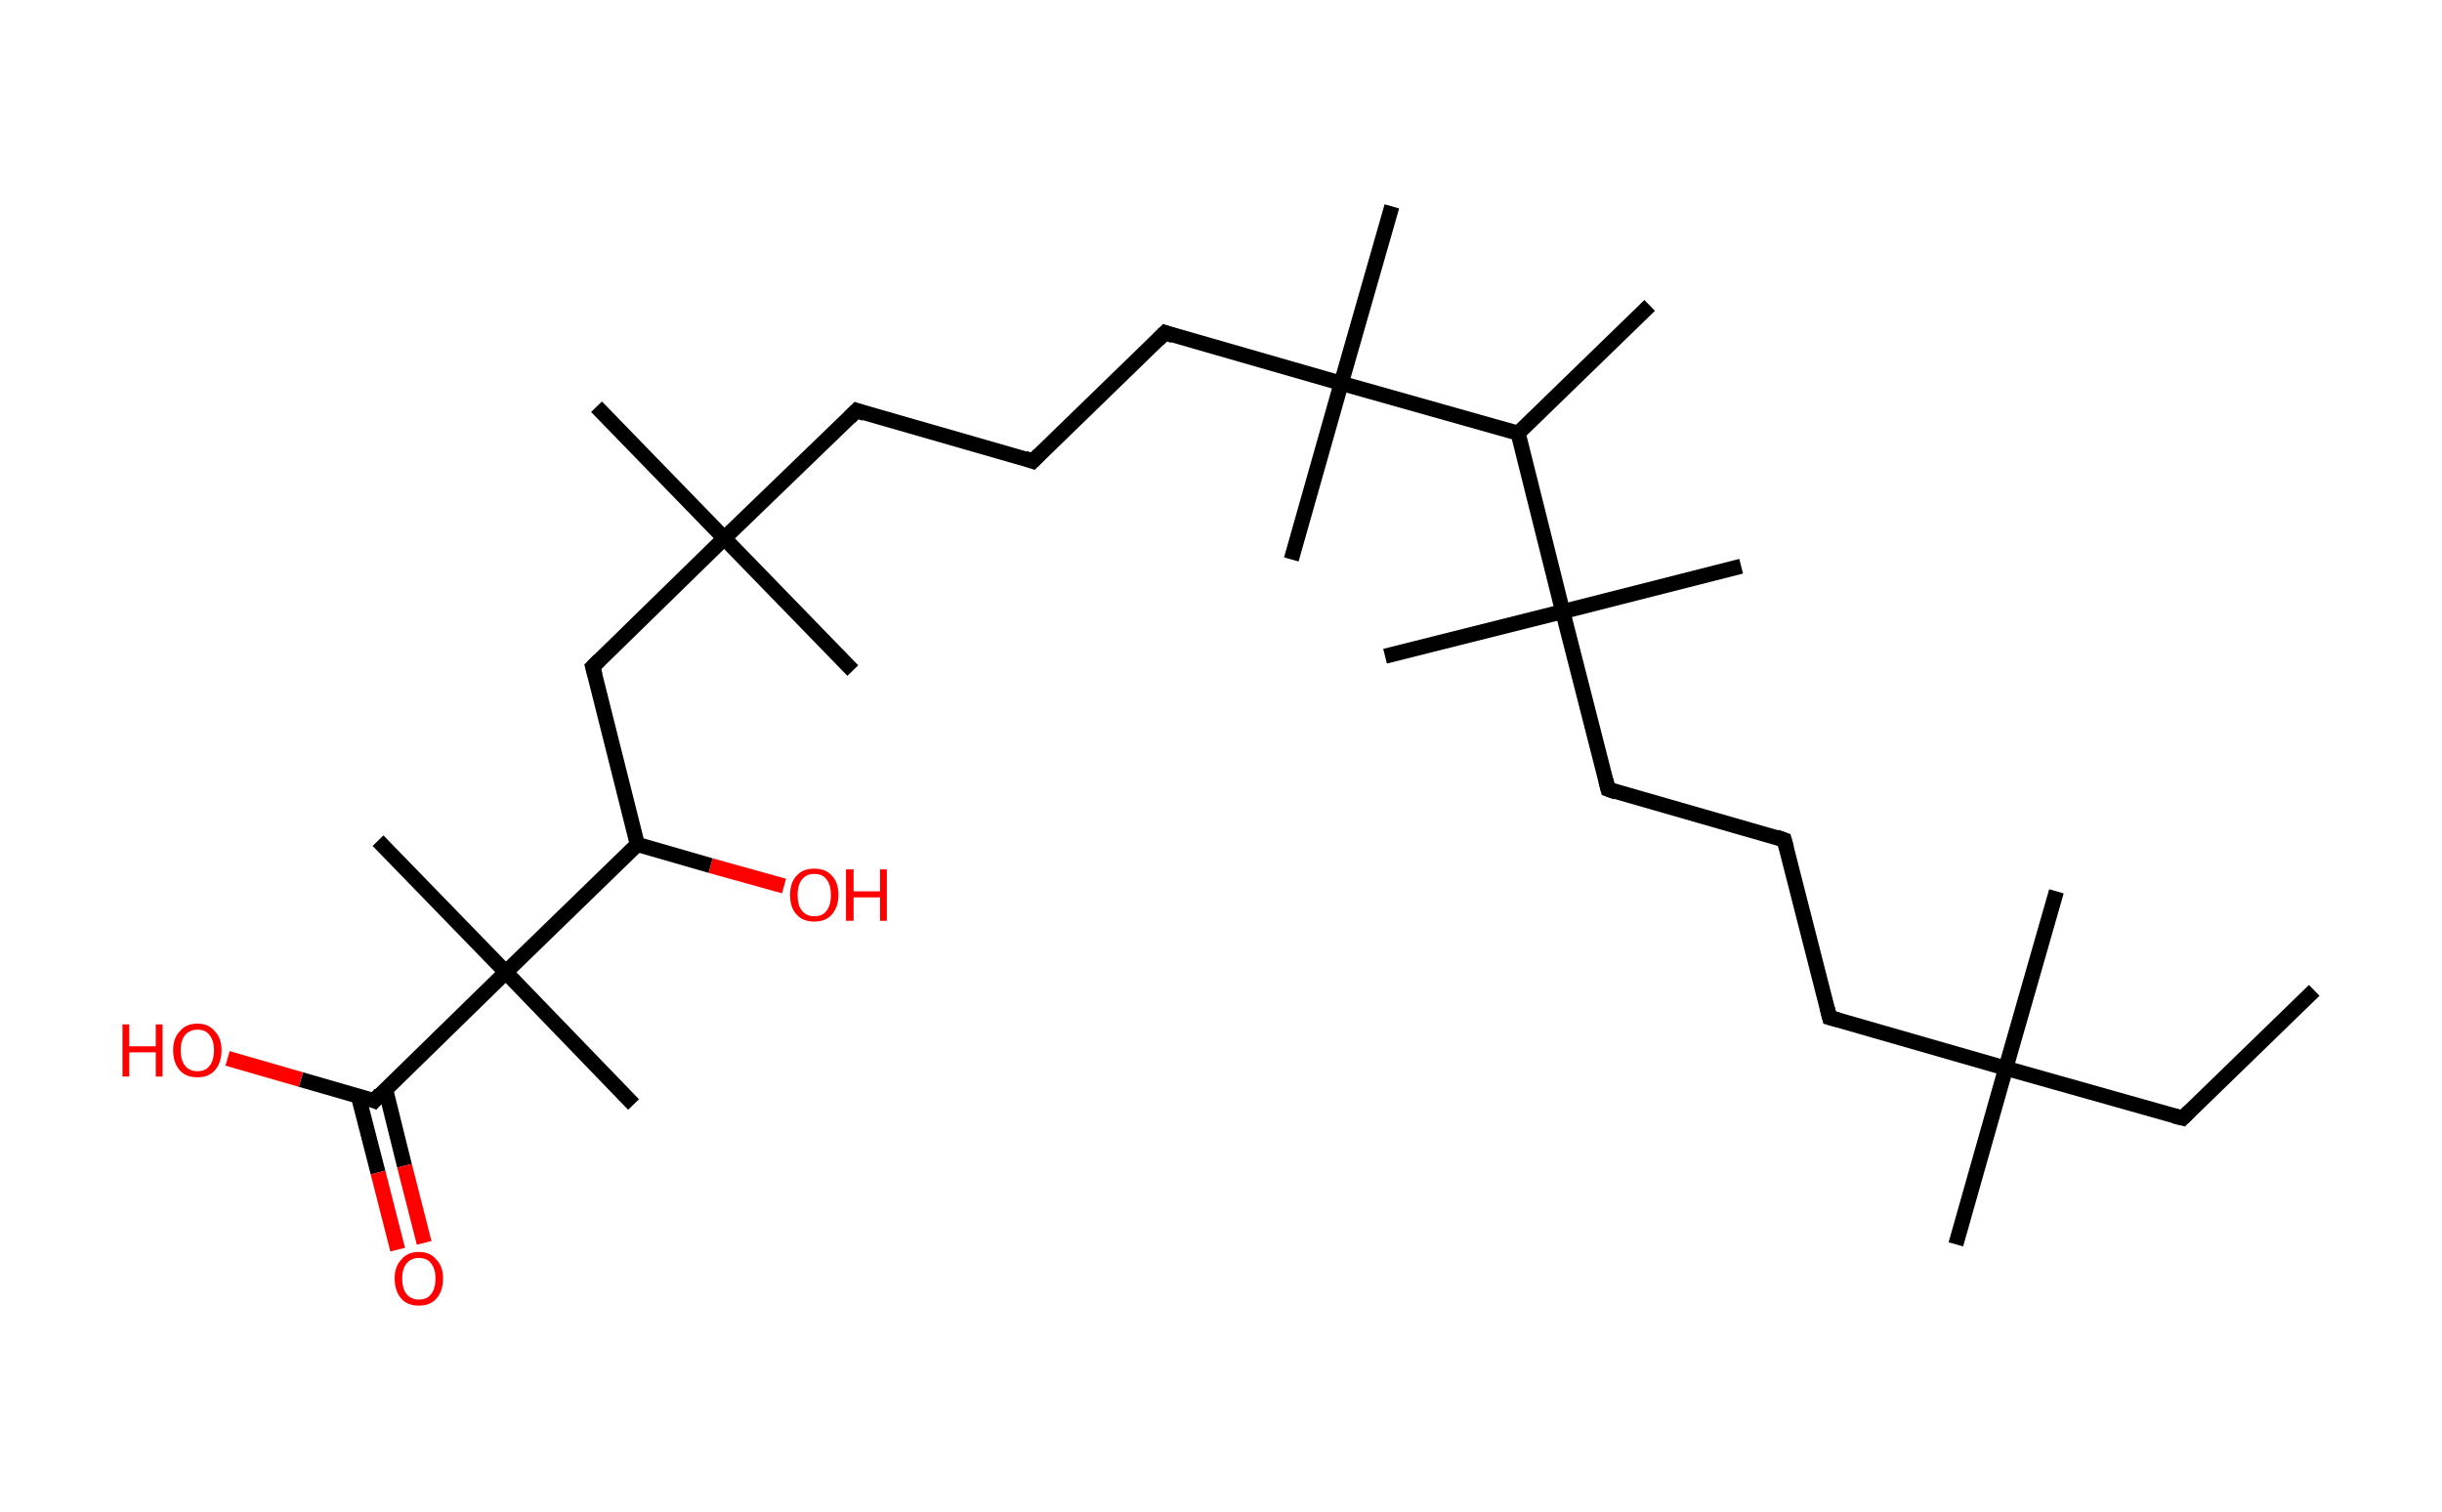 <?xml version='1.0' encoding='ASCII' standalone='yes'?>
<svg xmlns="http://www.w3.org/2000/svg" xmlns:rdkit="http://www.rdkit.org/xml" xmlns:xlink="http://www.w3.org/1999/xlink" version="1.1" baseProfile="full" xml:space="preserve" width="323px" height="200px" viewBox="0 0 323 200">
<!-- END OF HEADER -->
<rect style="opacity:1.0;fill:#FFFFFF;stroke:none" width="323.0" height="200.0" x="0.0" y="0.0"> </rect>
<path class="bond-0 atom-0 atom-1" d="M 306.1,131.0 L 288.7,147.9" style="fill:none;fill-rule:evenodd;stroke:#000000;stroke-width:2.0px;stroke-linecap:butt;stroke-linejoin:miter;stroke-opacity:1"/>
<path class="bond-1 atom-1 atom-2" d="M 288.7,147.9 L 265.3,141.3" style="fill:none;fill-rule:evenodd;stroke:#000000;stroke-width:2.0px;stroke-linecap:butt;stroke-linejoin:miter;stroke-opacity:1"/>
<path class="bond-2 atom-2 atom-3" d="M 265.3,141.3 L 272.0,117.9" style="fill:none;fill-rule:evenodd;stroke:#000000;stroke-width:2.0px;stroke-linecap:butt;stroke-linejoin:miter;stroke-opacity:1"/>
<path class="bond-3 atom-2 atom-4" d="M 265.3,141.3 L 258.7,164.6" style="fill:none;fill-rule:evenodd;stroke:#000000;stroke-width:2.0px;stroke-linecap:butt;stroke-linejoin:miter;stroke-opacity:1"/>
<path class="bond-4 atom-2 atom-5" d="M 265.3,141.3 L 242.0,134.6" style="fill:none;fill-rule:evenodd;stroke:#000000;stroke-width:2.0px;stroke-linecap:butt;stroke-linejoin:miter;stroke-opacity:1"/>
<path class="bond-5 atom-5 atom-6" d="M 242.0,134.6 L 236.0,111.1" style="fill:none;fill-rule:evenodd;stroke:#000000;stroke-width:2.0px;stroke-linecap:butt;stroke-linejoin:miter;stroke-opacity:1"/>
<path class="bond-6 atom-6 atom-7" d="M 236.0,111.1 L 212.7,104.4" style="fill:none;fill-rule:evenodd;stroke:#000000;stroke-width:2.0px;stroke-linecap:butt;stroke-linejoin:miter;stroke-opacity:1"/>
<path class="bond-7 atom-7 atom-8" d="M 212.7,104.4 L 206.7,80.9" style="fill:none;fill-rule:evenodd;stroke:#000000;stroke-width:2.0px;stroke-linecap:butt;stroke-linejoin:miter;stroke-opacity:1"/>
<path class="bond-8 atom-8 atom-9" d="M 206.7,80.9 L 230.3,74.9" style="fill:none;fill-rule:evenodd;stroke:#000000;stroke-width:2.0px;stroke-linecap:butt;stroke-linejoin:miter;stroke-opacity:1"/>
<path class="bond-9 atom-8 atom-10" d="M 206.7,80.9 L 183.2,86.8" style="fill:none;fill-rule:evenodd;stroke:#000000;stroke-width:2.0px;stroke-linecap:butt;stroke-linejoin:miter;stroke-opacity:1"/>
<path class="bond-10 atom-8 atom-11" d="M 206.7,80.9 L 200.8,57.3" style="fill:none;fill-rule:evenodd;stroke:#000000;stroke-width:2.0px;stroke-linecap:butt;stroke-linejoin:miter;stroke-opacity:1"/>
<path class="bond-11 atom-11 atom-12" d="M 200.8,57.3 L 218.2,40.4" style="fill:none;fill-rule:evenodd;stroke:#000000;stroke-width:2.0px;stroke-linecap:butt;stroke-linejoin:miter;stroke-opacity:1"/>
<path class="bond-12 atom-11 atom-13" d="M 200.8,57.3 L 177.4,50.7" style="fill:none;fill-rule:evenodd;stroke:#000000;stroke-width:2.0px;stroke-linecap:butt;stroke-linejoin:miter;stroke-opacity:1"/>
<path class="bond-13 atom-13 atom-14" d="M 177.4,50.7 L 184.1,27.3" style="fill:none;fill-rule:evenodd;stroke:#000000;stroke-width:2.0px;stroke-linecap:butt;stroke-linejoin:miter;stroke-opacity:1"/>
<path class="bond-14 atom-13 atom-15" d="M 177.4,50.7 L 170.8,74.0" style="fill:none;fill-rule:evenodd;stroke:#000000;stroke-width:2.0px;stroke-linecap:butt;stroke-linejoin:miter;stroke-opacity:1"/>
<path class="bond-15 atom-13 atom-16" d="M 177.4,50.7 L 154.1,44.0" style="fill:none;fill-rule:evenodd;stroke:#000000;stroke-width:2.0px;stroke-linecap:butt;stroke-linejoin:miter;stroke-opacity:1"/>
<path class="bond-16 atom-16 atom-17" d="M 154.1,44.0 L 136.6,61.0" style="fill:none;fill-rule:evenodd;stroke:#000000;stroke-width:2.0px;stroke-linecap:butt;stroke-linejoin:miter;stroke-opacity:1"/>
<path class="bond-17 atom-17 atom-18" d="M 136.6,61.0 L 113.3,54.3" style="fill:none;fill-rule:evenodd;stroke:#000000;stroke-width:2.0px;stroke-linecap:butt;stroke-linejoin:miter;stroke-opacity:1"/>
<path class="bond-18 atom-18 atom-19" d="M 113.3,54.3 L 95.8,71.2" style="fill:none;fill-rule:evenodd;stroke:#000000;stroke-width:2.0px;stroke-linecap:butt;stroke-linejoin:miter;stroke-opacity:1"/>
<path class="bond-19 atom-19 atom-20" d="M 95.8,71.2 L 112.8,88.7" style="fill:none;fill-rule:evenodd;stroke:#000000;stroke-width:2.0px;stroke-linecap:butt;stroke-linejoin:miter;stroke-opacity:1"/>
<path class="bond-20 atom-19 atom-21" d="M 95.8,71.2 L 78.9,53.8" style="fill:none;fill-rule:evenodd;stroke:#000000;stroke-width:2.0px;stroke-linecap:butt;stroke-linejoin:miter;stroke-opacity:1"/>
<path class="bond-21 atom-19 atom-22" d="M 95.8,71.2 L 78.4,88.2" style="fill:none;fill-rule:evenodd;stroke:#000000;stroke-width:2.0px;stroke-linecap:butt;stroke-linejoin:miter;stroke-opacity:1"/>
<path class="bond-22 atom-22 atom-23" d="M 78.4,88.2 L 84.3,111.7" style="fill:none;fill-rule:evenodd;stroke:#000000;stroke-width:2.0px;stroke-linecap:butt;stroke-linejoin:miter;stroke-opacity:1"/>
<path class="bond-23 atom-23 atom-24" d="M 84.3,111.7 L 94.0,114.5" style="fill:none;fill-rule:evenodd;stroke:#000000;stroke-width:2.0px;stroke-linecap:butt;stroke-linejoin:miter;stroke-opacity:1"/>
<path class="bond-23 atom-23 atom-24" d="M 94.0,114.5 L 103.7,117.2" style="fill:none;fill-rule:evenodd;stroke:#FF0000;stroke-width:2.0px;stroke-linecap:butt;stroke-linejoin:miter;stroke-opacity:1"/>
<path class="bond-24 atom-23 atom-25" d="M 84.3,111.7 L 66.9,128.6" style="fill:none;fill-rule:evenodd;stroke:#000000;stroke-width:2.0px;stroke-linecap:butt;stroke-linejoin:miter;stroke-opacity:1"/>
<path class="bond-25 atom-25 atom-26" d="M 66.9,128.6 L 50.0,111.2" style="fill:none;fill-rule:evenodd;stroke:#000000;stroke-width:2.0px;stroke-linecap:butt;stroke-linejoin:miter;stroke-opacity:1"/>
<path class="bond-26 atom-25 atom-27" d="M 66.9,128.6 L 83.8,146.1" style="fill:none;fill-rule:evenodd;stroke:#000000;stroke-width:2.0px;stroke-linecap:butt;stroke-linejoin:miter;stroke-opacity:1"/>
<path class="bond-27 atom-25 atom-28" d="M 66.9,128.6 L 49.5,145.6" style="fill:none;fill-rule:evenodd;stroke:#000000;stroke-width:2.0px;stroke-linecap:butt;stroke-linejoin:miter;stroke-opacity:1"/>
<path class="bond-28 atom-28 atom-29" d="M 47.4,145.0 L 50.0,155.1" style="fill:none;fill-rule:evenodd;stroke:#000000;stroke-width:2.0px;stroke-linecap:butt;stroke-linejoin:miter;stroke-opacity:1"/>
<path class="bond-28 atom-28 atom-29" d="M 50.0,155.1 L 52.6,165.3" style="fill:none;fill-rule:evenodd;stroke:#FF0000;stroke-width:2.0px;stroke-linecap:butt;stroke-linejoin:miter;stroke-opacity:1"/>
<path class="bond-28 atom-28 atom-29" d="M 51.0,144.1 L 53.5,154.2" style="fill:none;fill-rule:evenodd;stroke:#000000;stroke-width:2.0px;stroke-linecap:butt;stroke-linejoin:miter;stroke-opacity:1"/>
<path class="bond-28 atom-28 atom-29" d="M 53.5,154.2 L 56.1,164.4" style="fill:none;fill-rule:evenodd;stroke:#FF0000;stroke-width:2.0px;stroke-linecap:butt;stroke-linejoin:miter;stroke-opacity:1"/>
<path class="bond-29 atom-28 atom-30" d="M 49.5,145.6 L 39.8,142.8" style="fill:none;fill-rule:evenodd;stroke:#000000;stroke-width:2.0px;stroke-linecap:butt;stroke-linejoin:miter;stroke-opacity:1"/>
<path class="bond-29 atom-28 atom-30" d="M 39.8,142.8 L 30.1,140.0" style="fill:none;fill-rule:evenodd;stroke:#FF0000;stroke-width:2.0px;stroke-linecap:butt;stroke-linejoin:miter;stroke-opacity:1"/>
<path d="M 289.6,147.0 L 288.7,147.9 L 287.5,147.6" style="fill:none;stroke:#000000;stroke-width:2.0px;stroke-linecap:butt;stroke-linejoin:miter;stroke-opacity:1;"/>
<path d="M 243.1,134.9 L 242.0,134.6 L 241.7,133.4" style="fill:none;stroke:#000000;stroke-width:2.0px;stroke-linecap:butt;stroke-linejoin:miter;stroke-opacity:1;"/>
<path d="M 236.3,112.2 L 236.0,111.1 L 234.9,110.7" style="fill:none;stroke:#000000;stroke-width:2.0px;stroke-linecap:butt;stroke-linejoin:miter;stroke-opacity:1;"/>
<path d="M 213.8,104.8 L 212.7,104.4 L 212.4,103.2" style="fill:none;stroke:#000000;stroke-width:2.0px;stroke-linecap:butt;stroke-linejoin:miter;stroke-opacity:1;"/>
<path d="M 155.2,44.4 L 154.1,44.0 L 153.2,44.9" style="fill:none;stroke:#000000;stroke-width:2.0px;stroke-linecap:butt;stroke-linejoin:miter;stroke-opacity:1;"/>
<path d="M 137.5,60.1 L 136.6,61.0 L 135.5,60.6" style="fill:none;stroke:#000000;stroke-width:2.0px;stroke-linecap:butt;stroke-linejoin:miter;stroke-opacity:1;"/>
<path d="M 114.4,54.7 L 113.3,54.3 L 112.4,55.2" style="fill:none;stroke:#000000;stroke-width:2.0px;stroke-linecap:butt;stroke-linejoin:miter;stroke-opacity:1;"/>
<path d="M 79.3,87.3 L 78.4,88.2 L 78.7,89.3" style="fill:none;stroke:#000000;stroke-width:2.0px;stroke-linecap:butt;stroke-linejoin:miter;stroke-opacity:1;"/>
<path d="M 50.3,144.7 L 49.5,145.6 L 49.0,145.4" style="fill:none;stroke:#000000;stroke-width:2.0px;stroke-linecap:butt;stroke-linejoin:miter;stroke-opacity:1;"/>
<path class="atom-24" d="M 104.5 118.4 Q 104.5 116.7, 105.4 115.8 Q 106.2 114.9, 107.7 114.9 Q 109.2 114.9, 110.0 115.8 Q 110.9 116.7, 110.9 118.4 Q 110.9 120.0, 110.0 121.0 Q 109.2 121.9, 107.7 121.9 Q 106.2 121.9, 105.4 121.0 Q 104.5 120.1, 104.5 118.4 M 107.7 121.2 Q 108.8 121.2, 109.3 120.5 Q 109.9 119.8, 109.9 118.4 Q 109.9 117.0, 109.3 116.3 Q 108.8 115.6, 107.7 115.6 Q 106.7 115.6, 106.1 116.3 Q 105.5 117.0, 105.5 118.4 Q 105.5 119.8, 106.1 120.5 Q 106.7 121.2, 107.7 121.2 " fill="#FF0000"/>
<path class="atom-24" d="M 111.9 115.0 L 112.9 115.0 L 112.9 117.9 L 116.4 117.9 L 116.4 115.0 L 117.3 115.0 L 117.3 121.8 L 116.4 121.8 L 116.4 118.7 L 112.9 118.7 L 112.9 121.8 L 111.9 121.8 L 111.9 115.0 " fill="#FF0000"/>
<path class="atom-29" d="M 52.2 169.1 Q 52.2 167.5, 53.1 166.6 Q 53.9 165.6, 55.4 165.6 Q 56.9 165.6, 57.7 166.6 Q 58.6 167.5, 58.6 169.1 Q 58.6 170.8, 57.7 171.8 Q 56.9 172.7, 55.4 172.7 Q 53.9 172.7, 53.1 171.8 Q 52.2 170.8, 52.2 169.1 M 55.4 171.9 Q 56.5 171.9, 57.0 171.2 Q 57.6 170.5, 57.6 169.1 Q 57.6 167.8, 57.0 167.1 Q 56.5 166.4, 55.4 166.4 Q 54.4 166.4, 53.8 167.1 Q 53.2 167.8, 53.2 169.1 Q 53.2 170.5, 53.8 171.2 Q 54.4 171.9, 55.4 171.9 " fill="#FF0000"/>
<path class="atom-30" d="M 16.2 135.5 L 17.1 135.5 L 17.1 138.4 L 20.6 138.4 L 20.6 135.5 L 21.5 135.5 L 21.5 142.4 L 20.6 142.4 L 20.6 139.2 L 17.1 139.2 L 17.1 142.4 L 16.2 142.4 L 16.2 135.5 " fill="#FF0000"/>
<path class="atom-30" d="M 22.9 138.9 Q 22.9 137.3, 23.8 136.4 Q 24.6 135.4, 26.1 135.4 Q 27.6 135.4, 28.4 136.4 Q 29.3 137.3, 29.3 138.9 Q 29.3 140.6, 28.4 141.6 Q 27.6 142.5, 26.1 142.5 Q 24.6 142.5, 23.8 141.6 Q 22.9 140.6, 22.9 138.9 M 26.1 141.7 Q 27.2 141.7, 27.7 141.0 Q 28.3 140.3, 28.3 138.9 Q 28.3 137.6, 27.7 136.9 Q 27.2 136.2, 26.1 136.2 Q 25.1 136.2, 24.5 136.9 Q 23.9 137.6, 23.9 138.9 Q 23.9 140.3, 24.5 141.0 Q 25.1 141.7, 26.1 141.7 " fill="#FF0000"/>
</svg>
